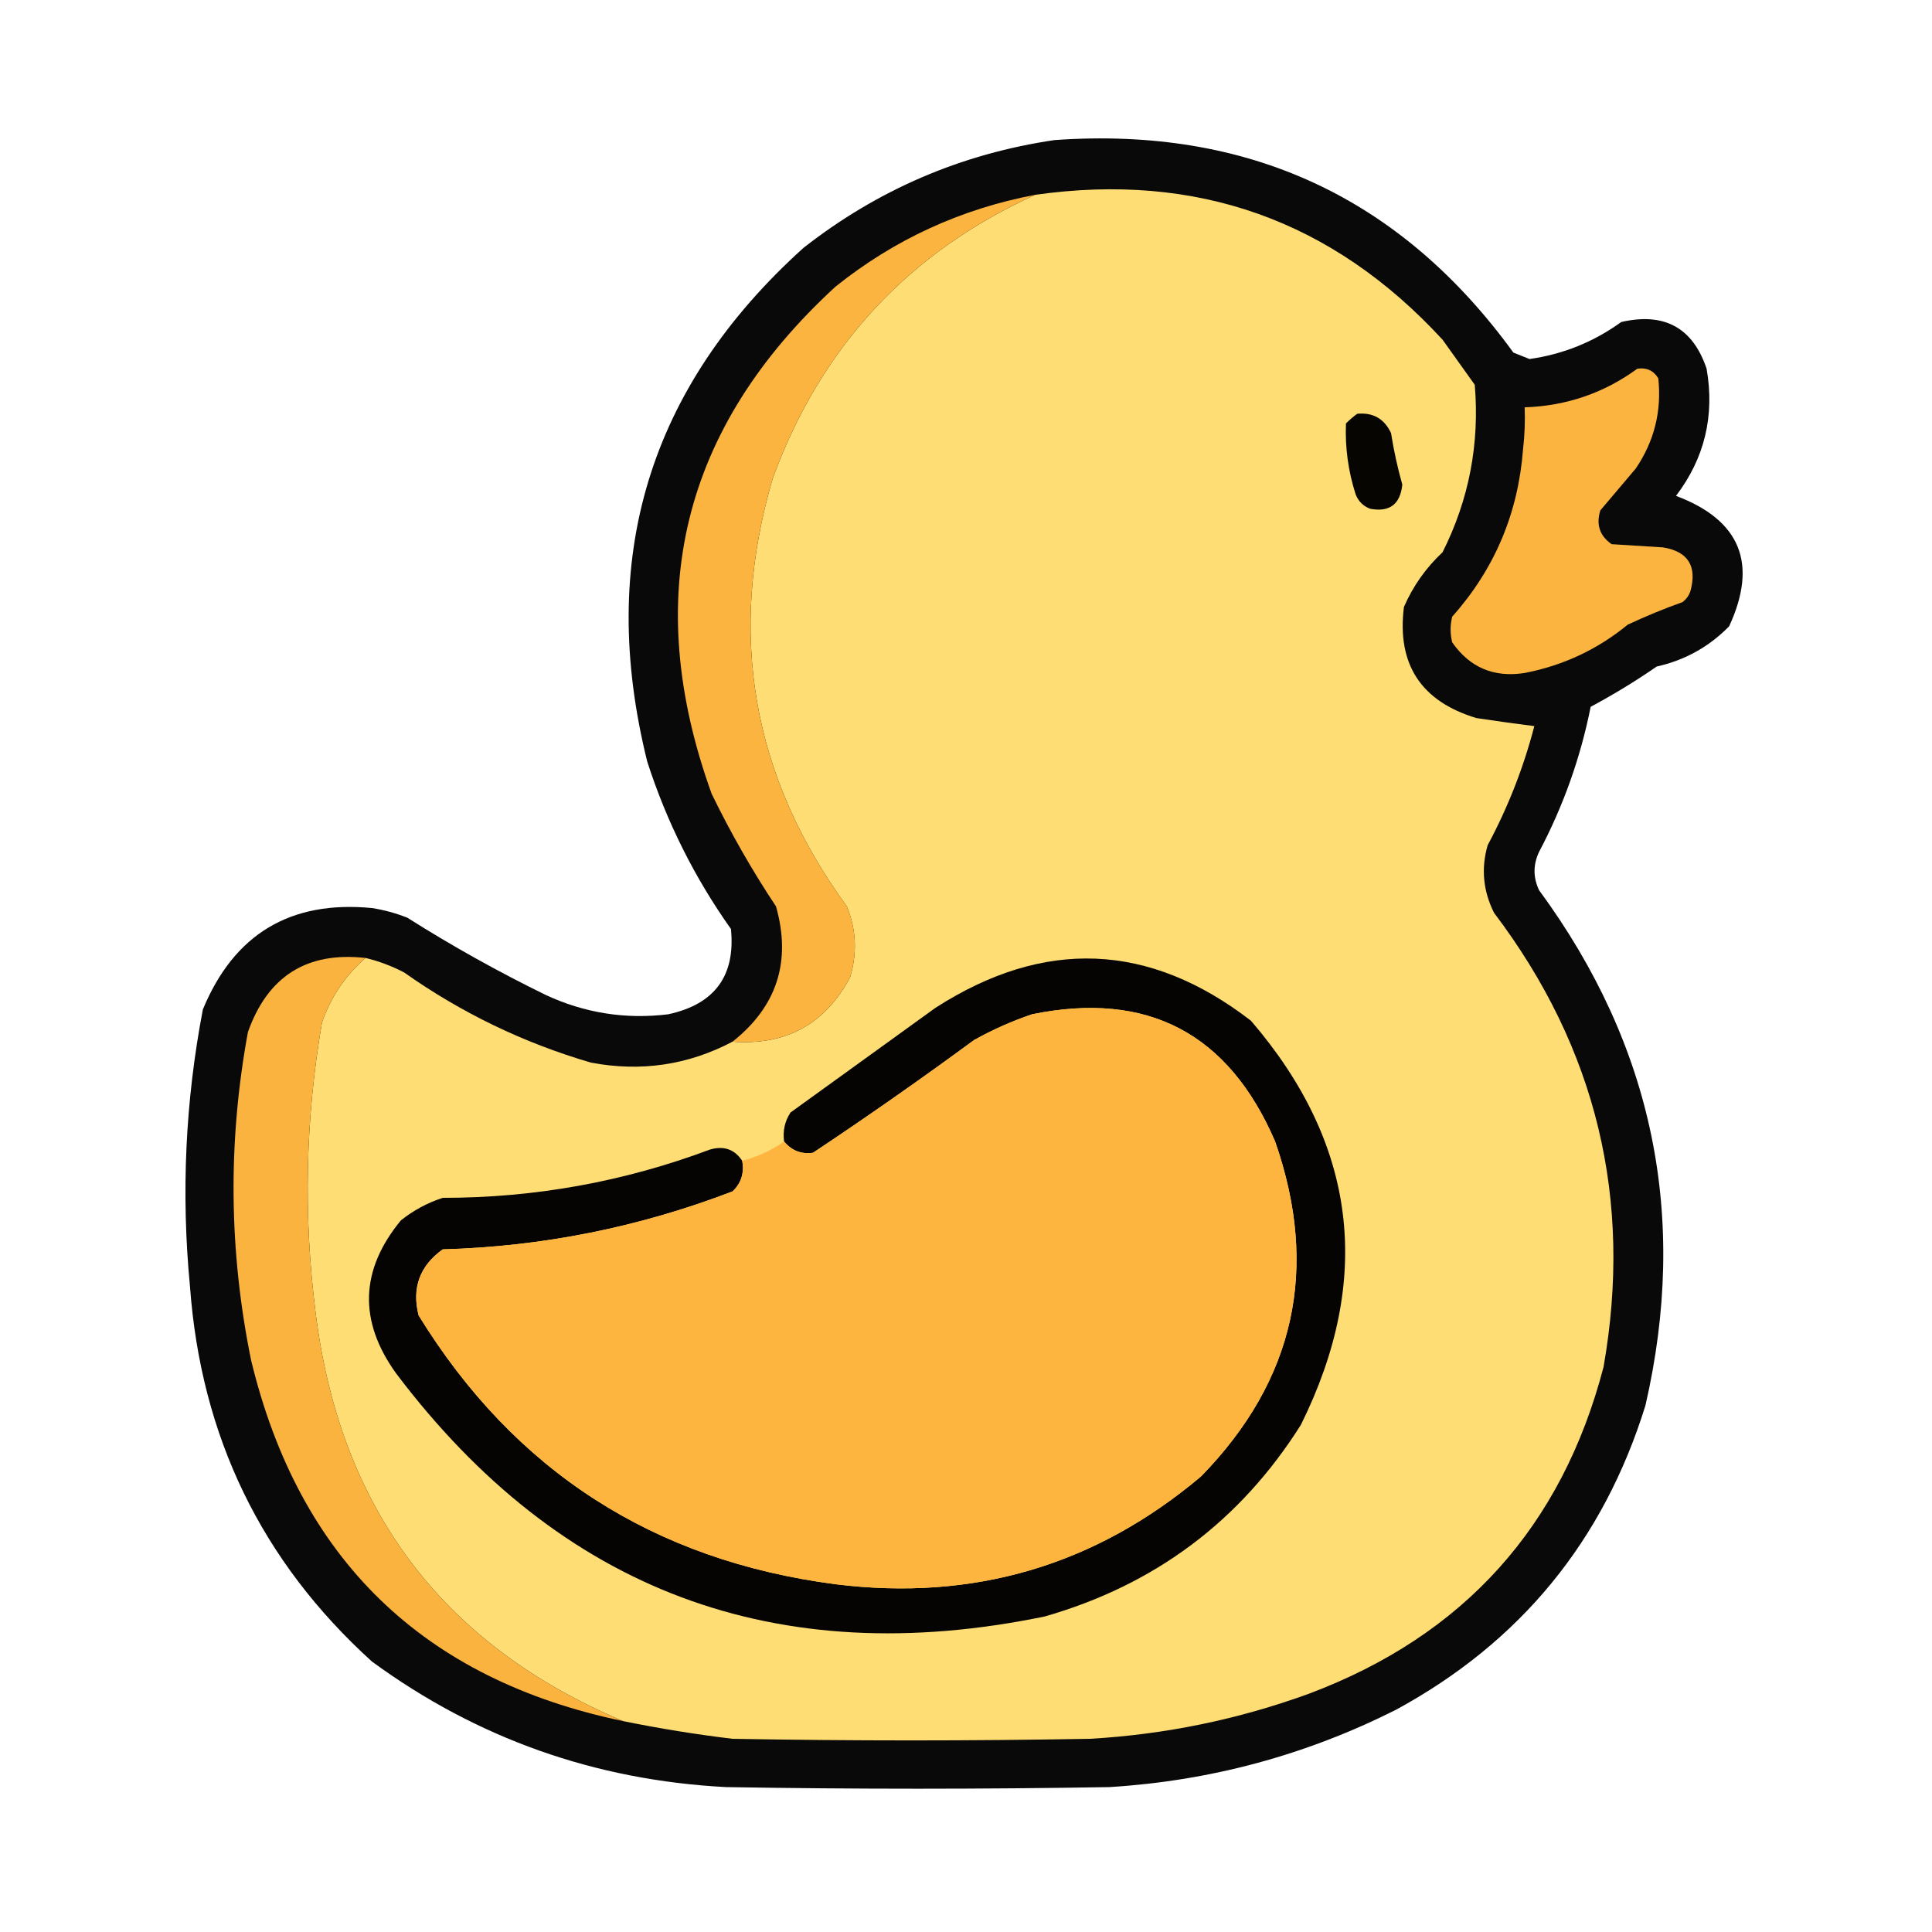 <?xml version="1.0" encoding="UTF-8"?>
<!DOCTYPE svg PUBLIC "-//W3C//DTD SVG 1.1//EN" "http://www.w3.org/Graphics/SVG/1.1/DTD/svg11.dtd">
<svg xmlns="http://www.w3.org/2000/svg" version="1.1" width="600px" height="600px" style="shape-rendering:geometricPrecision; text-rendering:geometricPrecision; image-rendering:optimizeQuality; fill-rule:evenodd; clip-rule:evenodd" xmlns:xlink="http://www.w3.org/1999/xlink">
<g><path style="opacity:0.964" fill="#020100" d="M 327.5,43.5 C 387.48,39.248 434.98,61.248 470,109.5C 471.667,110.167 473.333,110.833 475,111.5C 485.444,110.018 494.944,106.185 503.5,100C 516.875,96.931 525.708,101.765 530,114.5C 532.552,129.121 529.386,142.288 520.5,154C 540.502,161.513 546.002,175.013 537,194.5C 530.775,200.865 523.275,205.031 514.5,207C 507.917,211.543 501.083,215.71 494,219.5C 490.85,235.285 485.516,250.285 478,264.5C 476.087,268.529 476.087,272.529 478,276.5C 513.447,324.735 524.447,378.068 511,436.5C 497.96,478.536 472.126,510.036 433.5,531C 405.503,545.083 375.836,553.083 344.5,555C 304.833,555.667 265.167,555.667 225.5,555C 184.781,552.875 148.114,539.875 115.5,516C 81.227,484.948 62.394,446.114 59,399.5C 56.221,370.629 57.555,341.962 63,313.5C 72.686,290.07 90.186,279.57 115.5,282C 119.276,282.592 122.943,283.592 126.5,285C 140.349,293.761 154.682,301.761 169.5,309C 181.594,314.619 194.261,316.619 207.5,315C 221.961,311.881 228.461,303.047 227,288.5C 215.697,272.561 207.031,255.228 201,236.5C 185.354,173.453 201.52,120.287 249.5,77C 272.555,58.928 298.555,47.761 327.5,43.5 Z"/></g>
<g><path style="opacity:1" fill="#fedd75" d="M 193.5,534.5 C 137.342,510.796 105.508,468.463 98,407.5C 94.182,377.386 94.848,347.386 100,317.5C 102.792,309.553 107.292,302.887 113.5,297.5C 117.67,298.502 121.67,300.002 125.5,302C 143.224,314.528 162.557,323.861 183.5,330C 199.031,332.942 213.697,330.776 227.5,323.5C 244.078,324.731 256.245,318.064 264,303.5C 266.27,296.016 265.936,288.683 263,281.5C 233.479,241.053 225.812,196.719 240,148.5C 254.933,107.737 282.1,78.403 321.5,60.5C 371.665,53.386 413.831,68.386 448,105.5C 451.333,110.167 454.667,114.833 458,119.5C 459.546,137.828 456.213,155.162 448,171.5C 442.834,176.335 438.834,182.001 436,188.5C 433.782,206.291 441.282,217.791 458.5,223C 464.486,223.909 470.486,224.743 476.5,225.5C 473.143,238.403 468.31,250.737 462,262.5C 459.923,269.721 460.59,276.721 464,283.5C 495.807,325.529 507.14,372.529 498,424.5C 485.061,474.109 454.561,507.942 406.5,526C 384.522,533.997 361.855,538.664 338.5,540C 301.5,540.667 264.5,540.667 227.5,540C 216.051,538.624 204.717,536.791 193.5,534.5 Z"/></g>
<g><path style="opacity:1" fill="#fcb440" d="M 321.5,60.5 C 282.1,78.403 254.933,107.737 240,148.5C 225.812,196.719 233.479,241.053 263,281.5C 265.936,288.683 266.27,296.016 264,303.5C 256.245,318.064 244.078,324.731 227.5,323.5C 241.313,312.56 245.813,298.56 241,281.5C 233.575,270.322 226.908,258.655 221,246.5C 198.924,185.308 211.757,132.808 259.5,89C 277.748,74.378 298.415,64.878 321.5,60.5 Z"/></g>
<g><path style="opacity:1" fill="#fcb440" d="M 508.5,114.5 C 511.368,114.085 513.535,115.085 515,117.5C 516.079,127.7 513.745,137.033 508,145.5C 504.333,149.833 500.667,154.167 497,158.5C 495.622,162.898 496.788,166.398 500.5,169C 505.833,169.333 511.167,169.667 516.5,170C 524.24,171.3 527.073,175.8 525,183.5C 524.535,184.931 523.701,186.097 522.5,187C 516.719,189.057 511.053,191.39 505.5,194C 496.127,201.686 485.461,206.686 473.5,209C 463.965,210.493 456.465,207.326 451,199.5C 450.333,196.833 450.333,194.167 451,191.5C 464.146,176.758 471.479,159.424 473,139.5C 473.499,135.179 473.666,130.846 473.5,126.5C 486.473,126.065 498.14,122.065 508.5,114.5 Z"/></g>
<g><path style="opacity:1" fill="#060502" d="M 421.5,128.5 C 426.421,128.043 429.921,130.043 432,134.5C 432.852,139.907 434.019,145.24 435.5,150.5C 434.871,156.631 431.538,159.131 425.5,158C 423.333,157.167 421.833,155.667 421,153.5C 418.698,146.309 417.698,138.975 418,131.5C 419.145,130.364 420.312,129.364 421.5,128.5 Z"/></g>
<g><path style="opacity:1" fill="#fbb340" d="M 113.5,297.5 C 107.292,302.887 102.792,309.553 100,317.5C 94.848,347.386 94.182,377.386 98,407.5C 105.508,468.463 137.342,510.796 193.5,534.5C 131.404,521.53 92.904,484.196 78,422.5C 71.062,388.558 70.729,354.558 77,320.5C 83.166,303.147 95.332,295.48 113.5,297.5 Z"/></g>
<g><path style="opacity:1" fill="#050402" d="M 230.5,360.5 C 231.186,364.287 230.186,367.454 227.5,370C 198.464,381.14 168.464,387.14 137.5,388C 130.356,393.123 127.856,399.956 130,408.5C 159.702,456.793 202.869,484.626 259.5,492C 302.378,497.329 340.211,486.162 373,458.5C 402.124,428.663 409.791,393.997 396,354.5C 381.503,320.835 356.336,307.669 320.5,315C 314.264,317.117 308.264,319.784 302.5,323C 286.11,335.056 269.443,346.723 252.5,358C 248.868,358.519 245.868,357.353 243.5,354.5C 243.063,351.193 243.73,348.193 245.5,345.5C 260.5,334.667 275.5,323.833 290.5,313C 324.245,291.297 356.912,292.63 388.5,317C 421.374,355.239 426.54,397.072 404,442.5C 385.174,472.356 358.674,492.189 324.5,502C 241.155,519.217 173.988,494.05 123,426.5C 111.307,410.243 111.807,394.41 124.5,379C 128.387,375.889 132.72,373.556 137.5,372C 166.093,372.011 193.76,367.011 220.5,357C 224.809,355.756 228.142,356.923 230.5,360.5 Z"/></g>
<g><path style="opacity:1" fill="#feb540" d="M 230.5,360.5 C 235.25,359.257 239.584,357.257 243.5,354.5C 245.868,357.353 248.868,358.519 252.5,358C 269.443,346.723 286.11,335.056 302.5,323C 308.264,319.784 314.264,317.117 320.5,315C 356.336,307.669 381.503,320.835 396,354.5C 409.791,393.997 402.124,428.663 373,458.5C 340.211,486.162 302.378,497.329 259.5,492C 202.869,484.626 159.702,456.793 130,408.5C 127.856,399.956 130.356,393.123 137.5,388C 168.464,387.14 198.464,381.14 227.5,370C 230.186,367.454 231.186,364.287 230.5,360.5 Z"/></g>
</svg>
